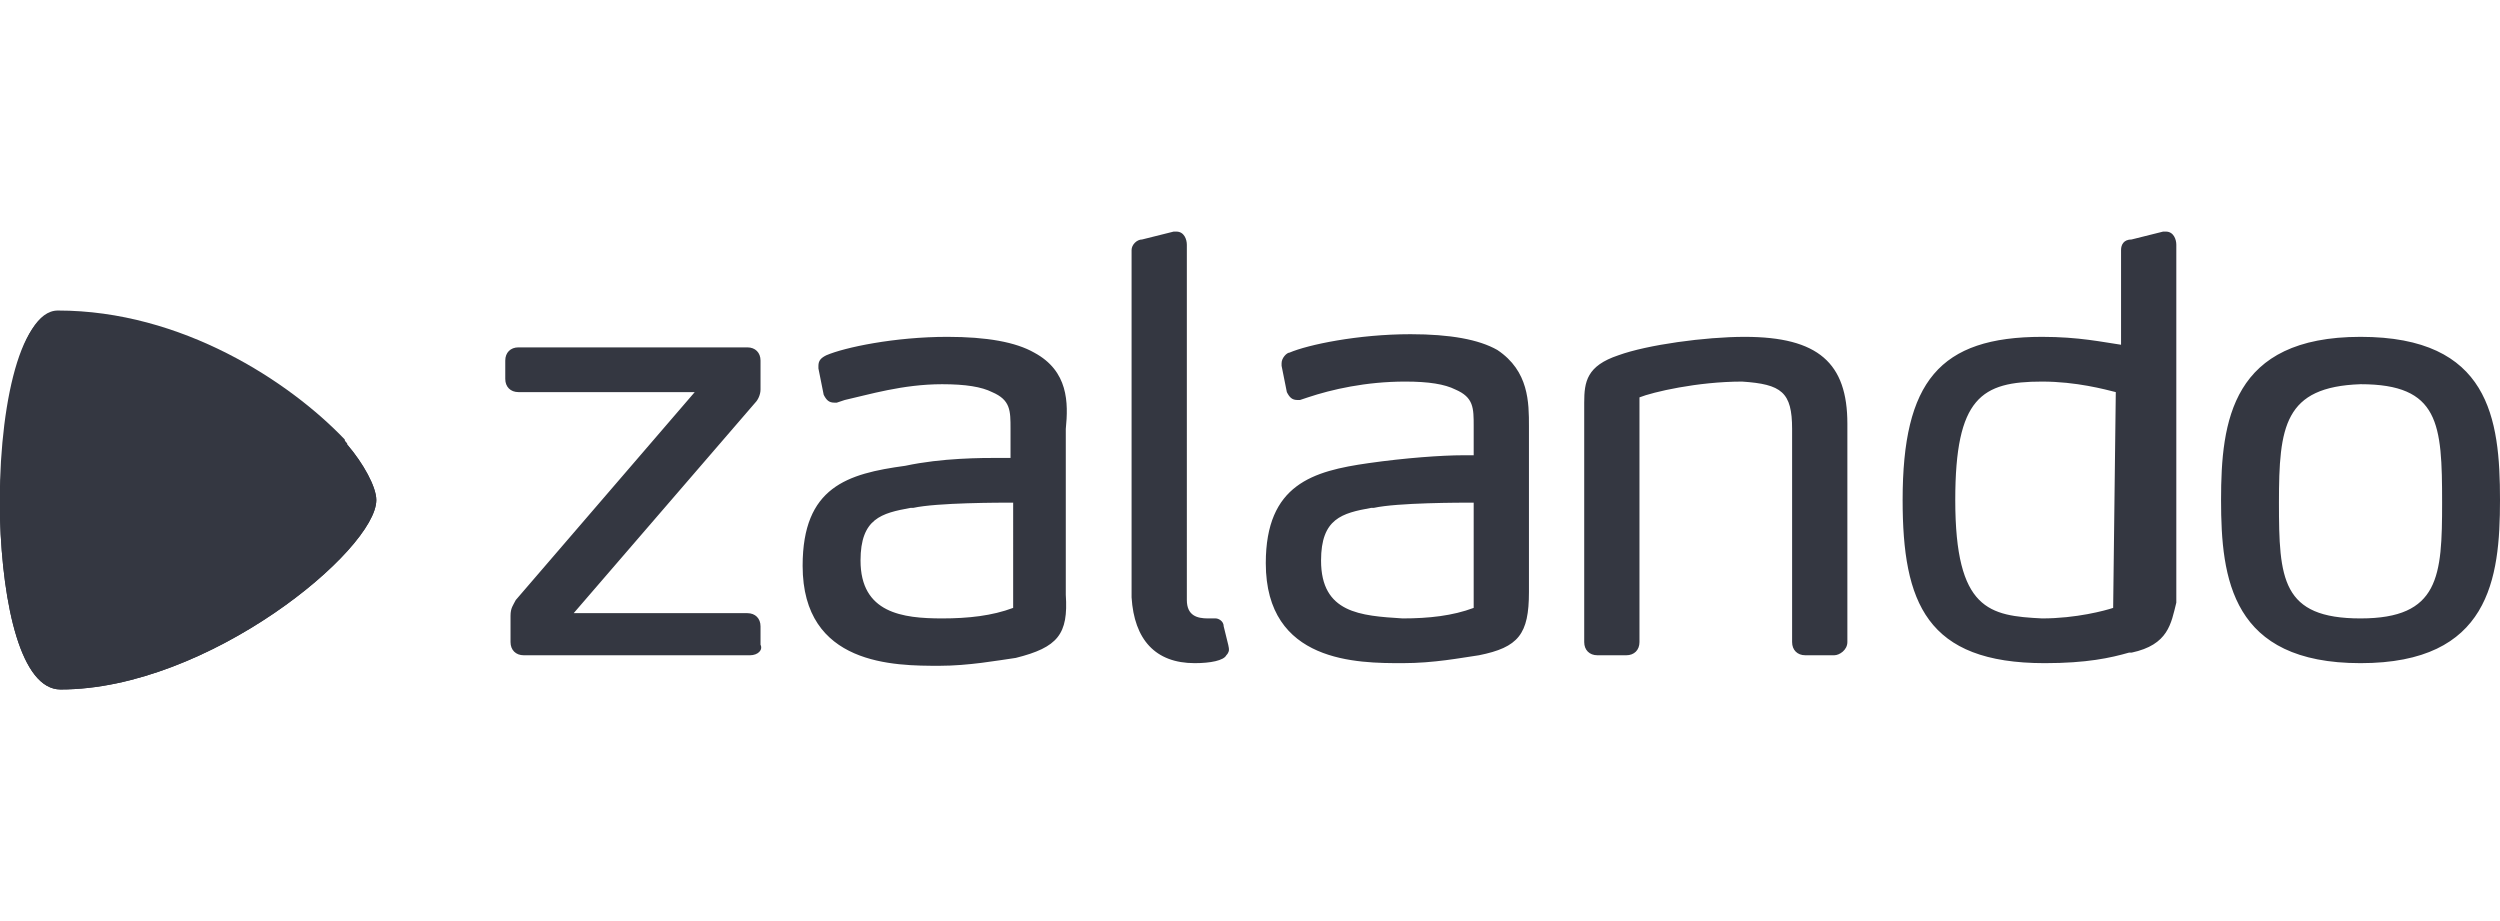 <?xml version="1.0" encoding="utf-8"?>
<!-- Generator: Adobe Illustrator 26.0.1, SVG Export Plug-In . SVG Version: 6.00 Build 0)  -->
<svg version="1.1" id="Layer_1" xmlns="http://www.w3.org/2000/svg" xmlns:xlink="http://www.w3.org/1999/xlink" x="0px" y="0px"
	 viewBox="0 0 95 35" style="enable-background:new 0 0 95 35;" xml:space="preserve">
<style type="text/css">
	.st0{fill:#343741;}
</style>
<g>
	<path id="path6289" class="st0" d="M39.3,13.4c-0.7-0.4-1.8-0.6-3.3-0.6c-2,0-3.9,0.4-4.6,0.7c-0.2,0.1-0.3,0.2-0.3,0.4l0,0.1
		l0.2,1l0,0c0.1,0.2,0.2,0.3,0.4,0.3h0c0.1,0,0.1,0,0.1,0l0.3-0.1c0.9-0.2,2.2-0.6,3.7-0.6c0.9,0,1.5,0.1,1.9,0.3
		c0.7,0.3,0.7,0.7,0.7,1.4v1.1c-0.1,0-0.2,0-0.4,0c-0.7,0-2.2,0-3.6,0.3c-2.2,0.3-3.9,0.8-3.9,3.8c0,3.8,3.5,3.8,5.2,3.8h0
		c1.1,0,2.2-0.2,2.9-0.3c1.6-0.4,2-0.9,1.9-2.4v-6.3C40.6,15.3,40.6,14.1,39.3,13.4 M38.5,23.1c-0.8,0.3-1.7,0.4-2.7,0.4v0.1l0-0.1
		c-1.5,0-3.1-0.2-3.1-2.2c0-1.6,0.8-1.8,1.9-2l0.1,0c0.9-0.2,3.3-0.2,3.8-0.2L38.5,23.1L38.5,23.1z M58.1,16.2v6.3
		c0,1.6-0.4,2.1-1.9,2.4c-0.7,0.1-1.7,0.3-2.9,0.3h0c-1.7,0-5.2,0-5.2-3.8c0-3,1.8-3.5,3.9-3.8c1.4-0.2,2.8-0.3,3.6-0.3
		c0.2,0,0.3,0,0.4,0v-1.1c0-0.7,0-1.1-0.7-1.4c-0.4-0.2-1-0.3-1.9-0.3c-1.5,0-2.8,0.3-3.7,0.6l-0.3,0.1c0,0-0.1,0-0.1,0h0
		c-0.2,0-0.3-0.1-0.4-0.3l0,0l-0.2-1l0-0.1c0-0.2,0.2-0.4,0.3-0.4c0.7-0.3,2.6-0.7,4.6-0.7c1.5,0,2.6,0.2,3.3,0.6
		C58.1,14.1,58.1,15.3,58.1,16.2 M56,19.1c-0.5,0-2.9,0-3.8,0.2l-0.1,0c-1.1,0.2-1.9,0.4-1.9,2c0,2,1.5,2.1,3.1,2.2l0,0.1v-0.1
		c1,0,1.9-0.1,2.7-0.4L56,19.1L56,19.1z M89.7,12.8c-4.9,0-5.3,3.2-5.3,6.2c0,3,0.4,6.2,5.3,6.2h0c4.9,0,5.3-3.2,5.3-6.2
		C95,15.9,94.6,12.8,89.7,12.8 M89.7,23.5c-3,0-3.1-1.5-3.1-4.4c0-2.9,0.2-4.4,3.1-4.5c3,0,3.1,1.5,3.1,4.5
		C92.8,21.9,92.7,23.5,89.7,23.5 M81,24.8l-0.1,0c-0.7,0.2-1.6,0.4-3.2,0.4h0h0c-4.5,0-5.4-2.3-5.4-6.2c0-4.5,1.4-6.2,5.3-6.2
		c1.4,0,2.3,0.2,3,0.3l0-3.6c0-0.2,0.1-0.4,0.4-0.4l1.2-0.3h0.1c0.3,0,0.4,0.3,0.4,0.5v13.6C82.5,23.7,82.4,24.5,81,24.8 M80.4,14.9
		c-0.4-0.1-1.5-0.4-2.8-0.4c-2.3,0-3.3,0.6-3.3,4.5c0,4.2,1.3,4.4,3.3,4.5l0,0.1v-0.1c1.3,0,2.4-0.3,2.7-0.4L80.4,14.9L80.4,14.9z
		 M69.7,24.9h-1.1c-0.3,0-0.5-0.2-0.5-0.5v-8.1c0-1.4-0.4-1.7-1.9-1.8c-1.7,0-3.4,0.4-3.9,0.6v9.3c0,0.3-0.2,0.5-0.5,0.5h-1.1
		c-0.3,0-0.5-0.2-0.5-0.5v-9.1c0-0.8,0.1-1.4,1.3-1.8c1.1-0.4,3.3-0.7,4.8-0.7c2.8,0,3.9,1,3.9,3.3v8.3
		C70.2,24.7,69.9,24.9,69.7,24.9 M45.4,25.2L45.4,25.2c0.6,0,1.1-0.1,1.2-0.3c0.1-0.1,0.1-0.2,0.1-0.2c0-0.1,0-0.1-0.2-0.9l0,0
		c0-0.2-0.2-0.3-0.3-0.3c0,0,0,0,0,0c0,0-0.2,0-0.3,0h0c-0.4,0-0.8-0.1-0.8-0.7V9.3c0-0.2-0.1-0.5-0.4-0.5l-0.1,0l-1.2,0.3
		c-0.2,0-0.4,0.2-0.4,0.4v13.2C43.1,24.3,43.9,25.2,45.4,25.2L45.4,25.2L45.4,25.2z M28.5,24.9h-8.6c-0.3,0-0.5-0.2-0.5-0.5v-1
		c0-0.3,0.1-0.4,0.2-0.6l6.8-7.9h-6.7c-0.3,0-0.5-0.2-0.5-0.5v-0.7c0-0.3,0.2-0.5,0.5-0.5h8.7c0.3,0,0.5,0.2,0.5,0.5v1.1
		c0,0.2-0.1,0.4-0.2,0.5l-6.9,8h6.6c0.3,0,0.5,0.2,0.5,0.5v0.7C29,24.7,28.8,24.9,28.5,24.9"/>
	<path id="path6315" class="st0" d="M2.2,11.8c-1.5,0-2.2,4.1-2.2,7.9c0,0,0,0,0,0c0.1,3.3,0.8,6.5,2.3,6.5c5.6,0,12-5.3,12-7.2
		c0-0.5-0.5-1.4-1.1-2.1c0,0,0,0,0,0c0-0.1-0.1-0.1-0.1-0.2C11,14.5,6.9,11.8,2.2,11.8z"/>
	<path id="path6315-1" class="st0" d="M0,19.7c4.2,1,8.7-0.1,13.1-2.7l0,0c0,0,0,0,0.1,0l0,0c0-0.1-0.1-0.1-0.1-0.2l0,0
		c-2-2.2-6.2-4.9-10.9-4.9l0,0C0.7,11.8-0.1,15.8,0,19.7 M13.2,16.9C13.2,16.9,13.2,16.9,13.2,16.9L13.2,16.9L13.2,16.9z"/>
	<path id="path6339" class="st0" d="M0,19.7c0.1,3.3,0.8,6.5,2.3,6.5l0,0c5.6,0,12-5.3,12-7.2l0,0c0-0.5-0.5-1.4-1.1-2.1l0,0
		C8.8,19.5,4.2,20.7,0,19.7"/>
</g>
</svg>
